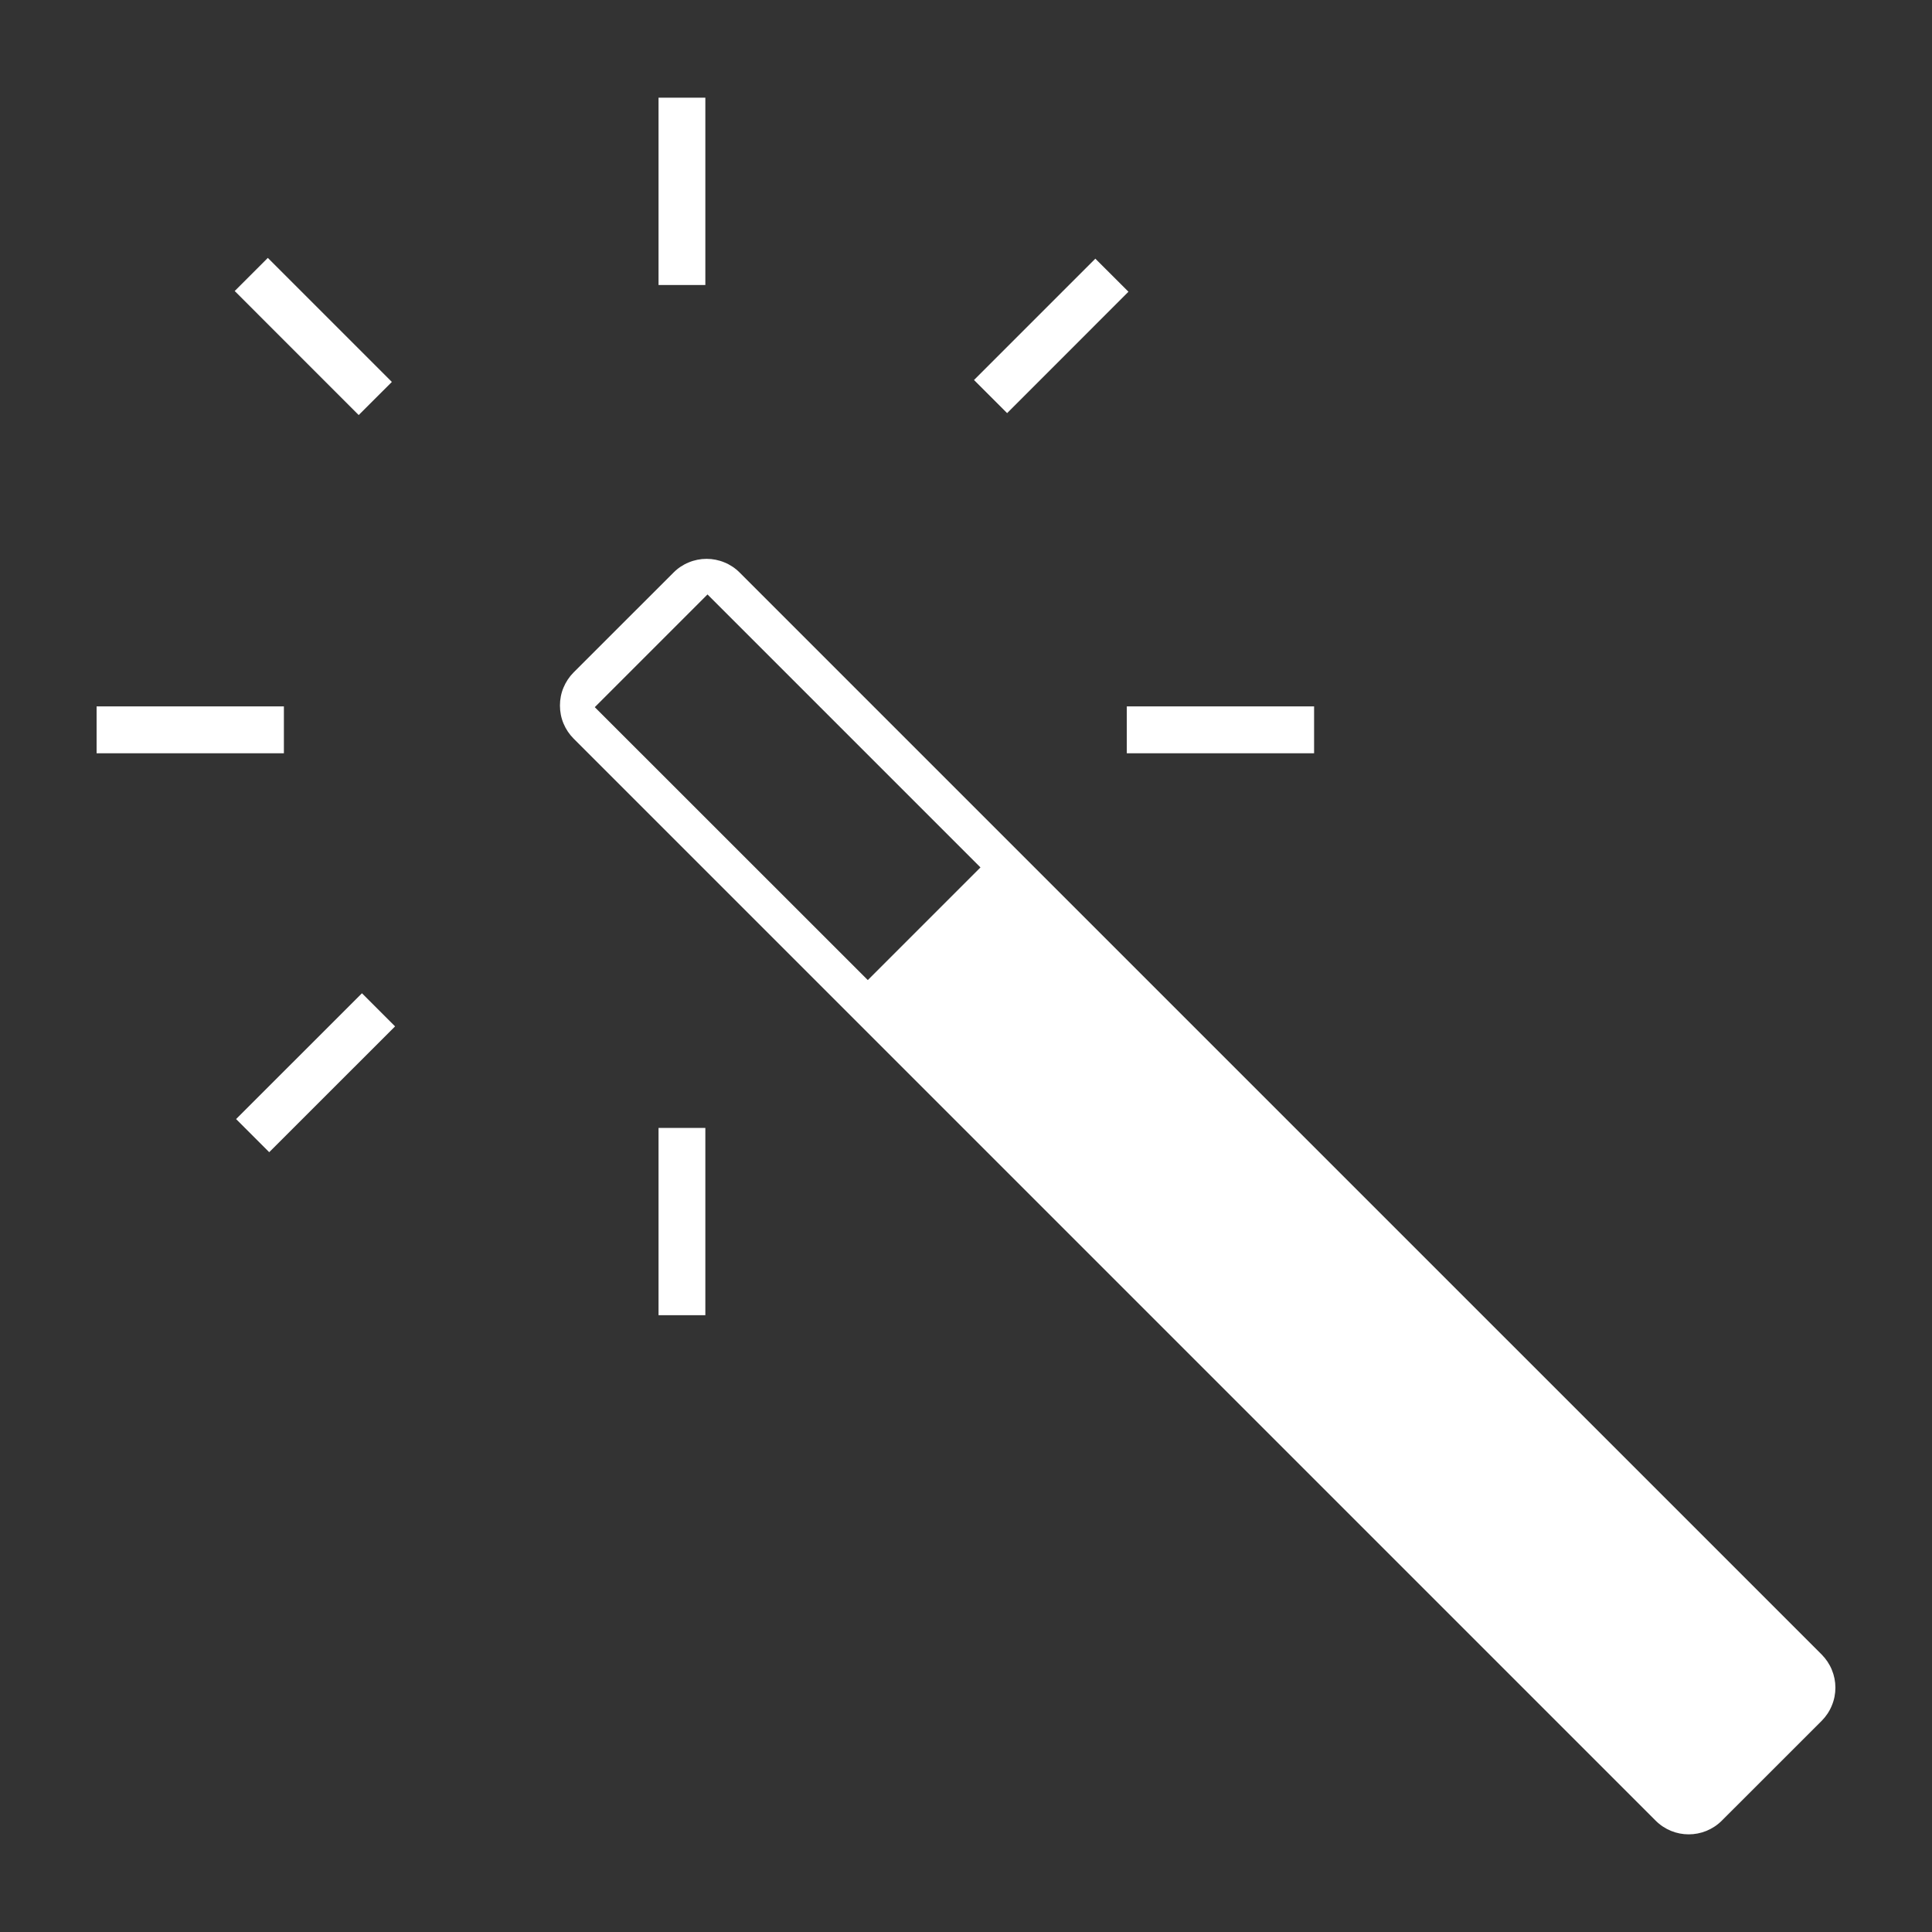 
<svg width="35" height="35" viewBox="0 0 35 35" fill="none" xmlns="http://www.w3.org/2000/svg">
<rect x="0" y="0" width="35" height="35" fill="#333333" stroke="none"/>
<path d="M4.877 20.873L4.277 20.273L6.557 17.994L7.157 18.594L4.877 20.873ZM19.843 4.686L20.443 5.285L18.245 7.484L17.645 6.884L19.843 4.686ZM1.75 12.797H5.143V13.646H1.75V12.797ZM20.413 12.797H23.806V13.646H20.413V12.797ZM6.498 7.519L4.252 5.272L4.852 4.672L7.099 6.919L6.498 7.519ZM12.201 10.373L10.392 12.181C10.313 12.26 10.251 12.354 10.208 12.457C10.165 12.559 10.144 12.67 10.144 12.781C10.144 12.893 10.165 13.003 10.208 13.106C10.251 13.209 10.313 13.302 10.392 13.381L29.993 32.982C30.324 33.314 30.861 33.314 31.193 32.982L33.002 31.174C33.08 31.095 33.143 31.002 33.185 30.898C33.228 30.796 33.25 30.685 33.25 30.574C33.25 30.462 33.228 30.352 33.185 30.249C33.143 30.146 33.08 30.053 33.002 29.974L13.4 10.373C13.322 10.294 13.228 10.231 13.125 10.189C13.022 10.146 12.912 10.124 12.801 10.124C12.689 10.124 12.579 10.146 12.476 10.189C12.373 10.231 12.279 10.294 12.201 10.373ZM15.721 17.755L10.775 12.811L12.817 10.769L17.762 15.714L15.721 17.755ZM11.93 1.77H12.778V5.163H11.93V1.77ZM11.93 20.433H12.778V23.826H11.93V20.433Z" fill="white"/>
</svg>
